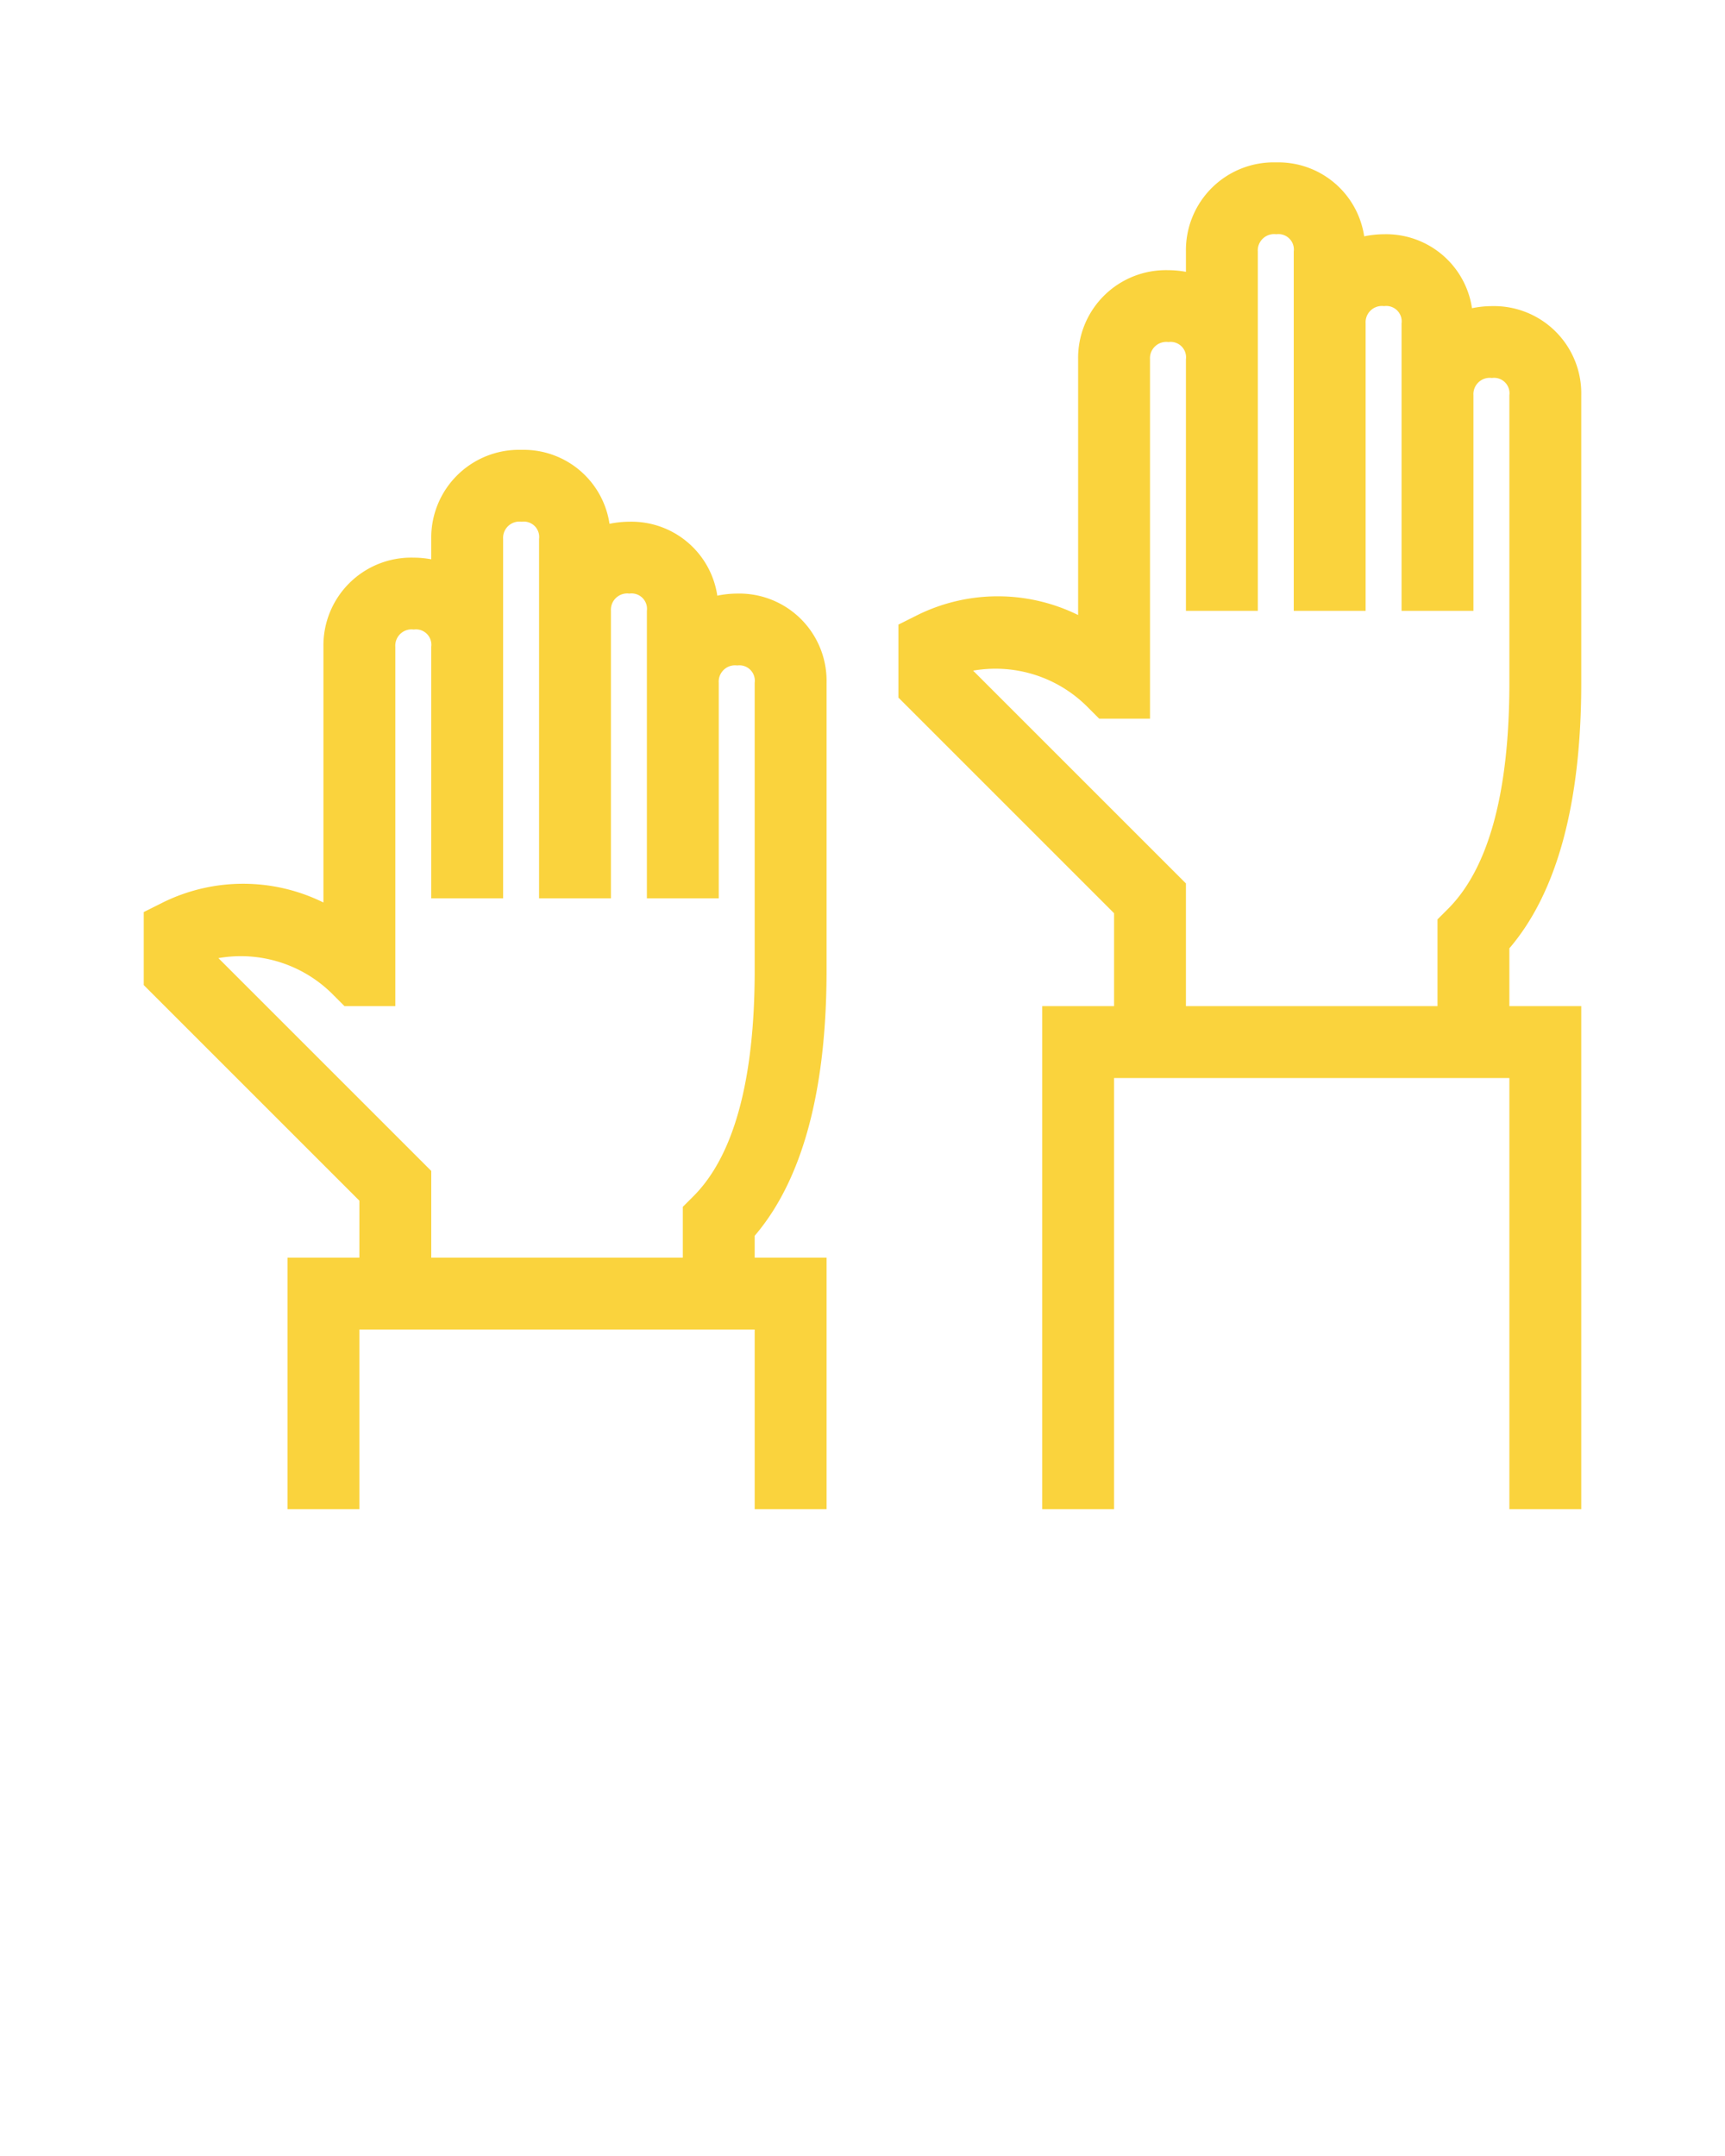<svg xmlns="http://www.w3.org/2000/svg" viewBox="0 0 48 60" x="0px" y="0px" style="fill:#FAD33D"><g data-name="icons"><path d="M44,19V11a2.429,2.429,0,0,0-2.486-2.481,2.782,2.782,0,0,0-.554.058,2.415,2.415,0,0,0-2.446-2.058,2.782,2.782,0,0,0-.554.058,2.415,2.415,0,0,0-2.446-2.058A2.443,2.443,0,0,0,33,7v.565a2.661,2.661,0,0,0-.486-.046A2.443,2.443,0,0,0,30,10v7.116a5.052,5.052,0,0,0-4.447-.011L25,17.382v2.032l6,6L31,28H29V42h2V30H42V42h2V28H42V26.391C43.328,24.838,44,22.354,44,19ZM33,28l0-3.414-5.922-5.922a3.611,3.611,0,0,1,3.215,1.043l.293.293H32V10a.454.454,0,0,1,.514-.481A.429.429,0,0,1,33,10v7h2V7a.454.454,0,0,1,.514-.481A.429.429,0,0,1,36,7V17h2V9a.454.454,0,0,1,.514-.481A.429.429,0,0,1,39,9v8h2V11a.454.454,0,0,1,.514-.481A.429.429,0,0,1,42,11v8c0,3.043-.574,5.16-1.707,6.293L40,25.586V28ZM20.514,16.519a2.782,2.782,0,0,0-.554.058,2.415,2.415,0,0,0-2.446-2.058,2.782,2.782,0,0,0-.554.058,2.415,2.415,0,0,0-2.446-2.058A2.443,2.443,0,0,0,12,15v.565a2.661,2.661,0,0,0-.486-.046A2.443,2.443,0,0,0,9,18v7.116a5.048,5.048,0,0,0-4.447-.011L4,25.382v2.032l6,6L10,35H8v7h2V37H21v5h2V35H21v-.609c1.328-1.553,2-4.037,2-7.391V19A2.429,2.429,0,0,0,20.514,16.519ZM21,27c0,3.043-.574,5.16-1.707,6.293L19,33.586V35H12l0-2.414L6.078,26.664a3.611,3.611,0,0,1,3.215,1.043L9.586,28H11V18a.454.454,0,0,1,.514-.481A.429.429,0,0,1,12,18v7h2V15a.454.454,0,0,1,.514-.481A.429.429,0,0,1,15,15V25h2V17a.454.454,0,0,1,.514-.481A.429.429,0,0,1,18,17v8h2V19a.454.454,0,0,1,.514-.481A.429.429,0,0,1,21,19Z"/></g></svg>
